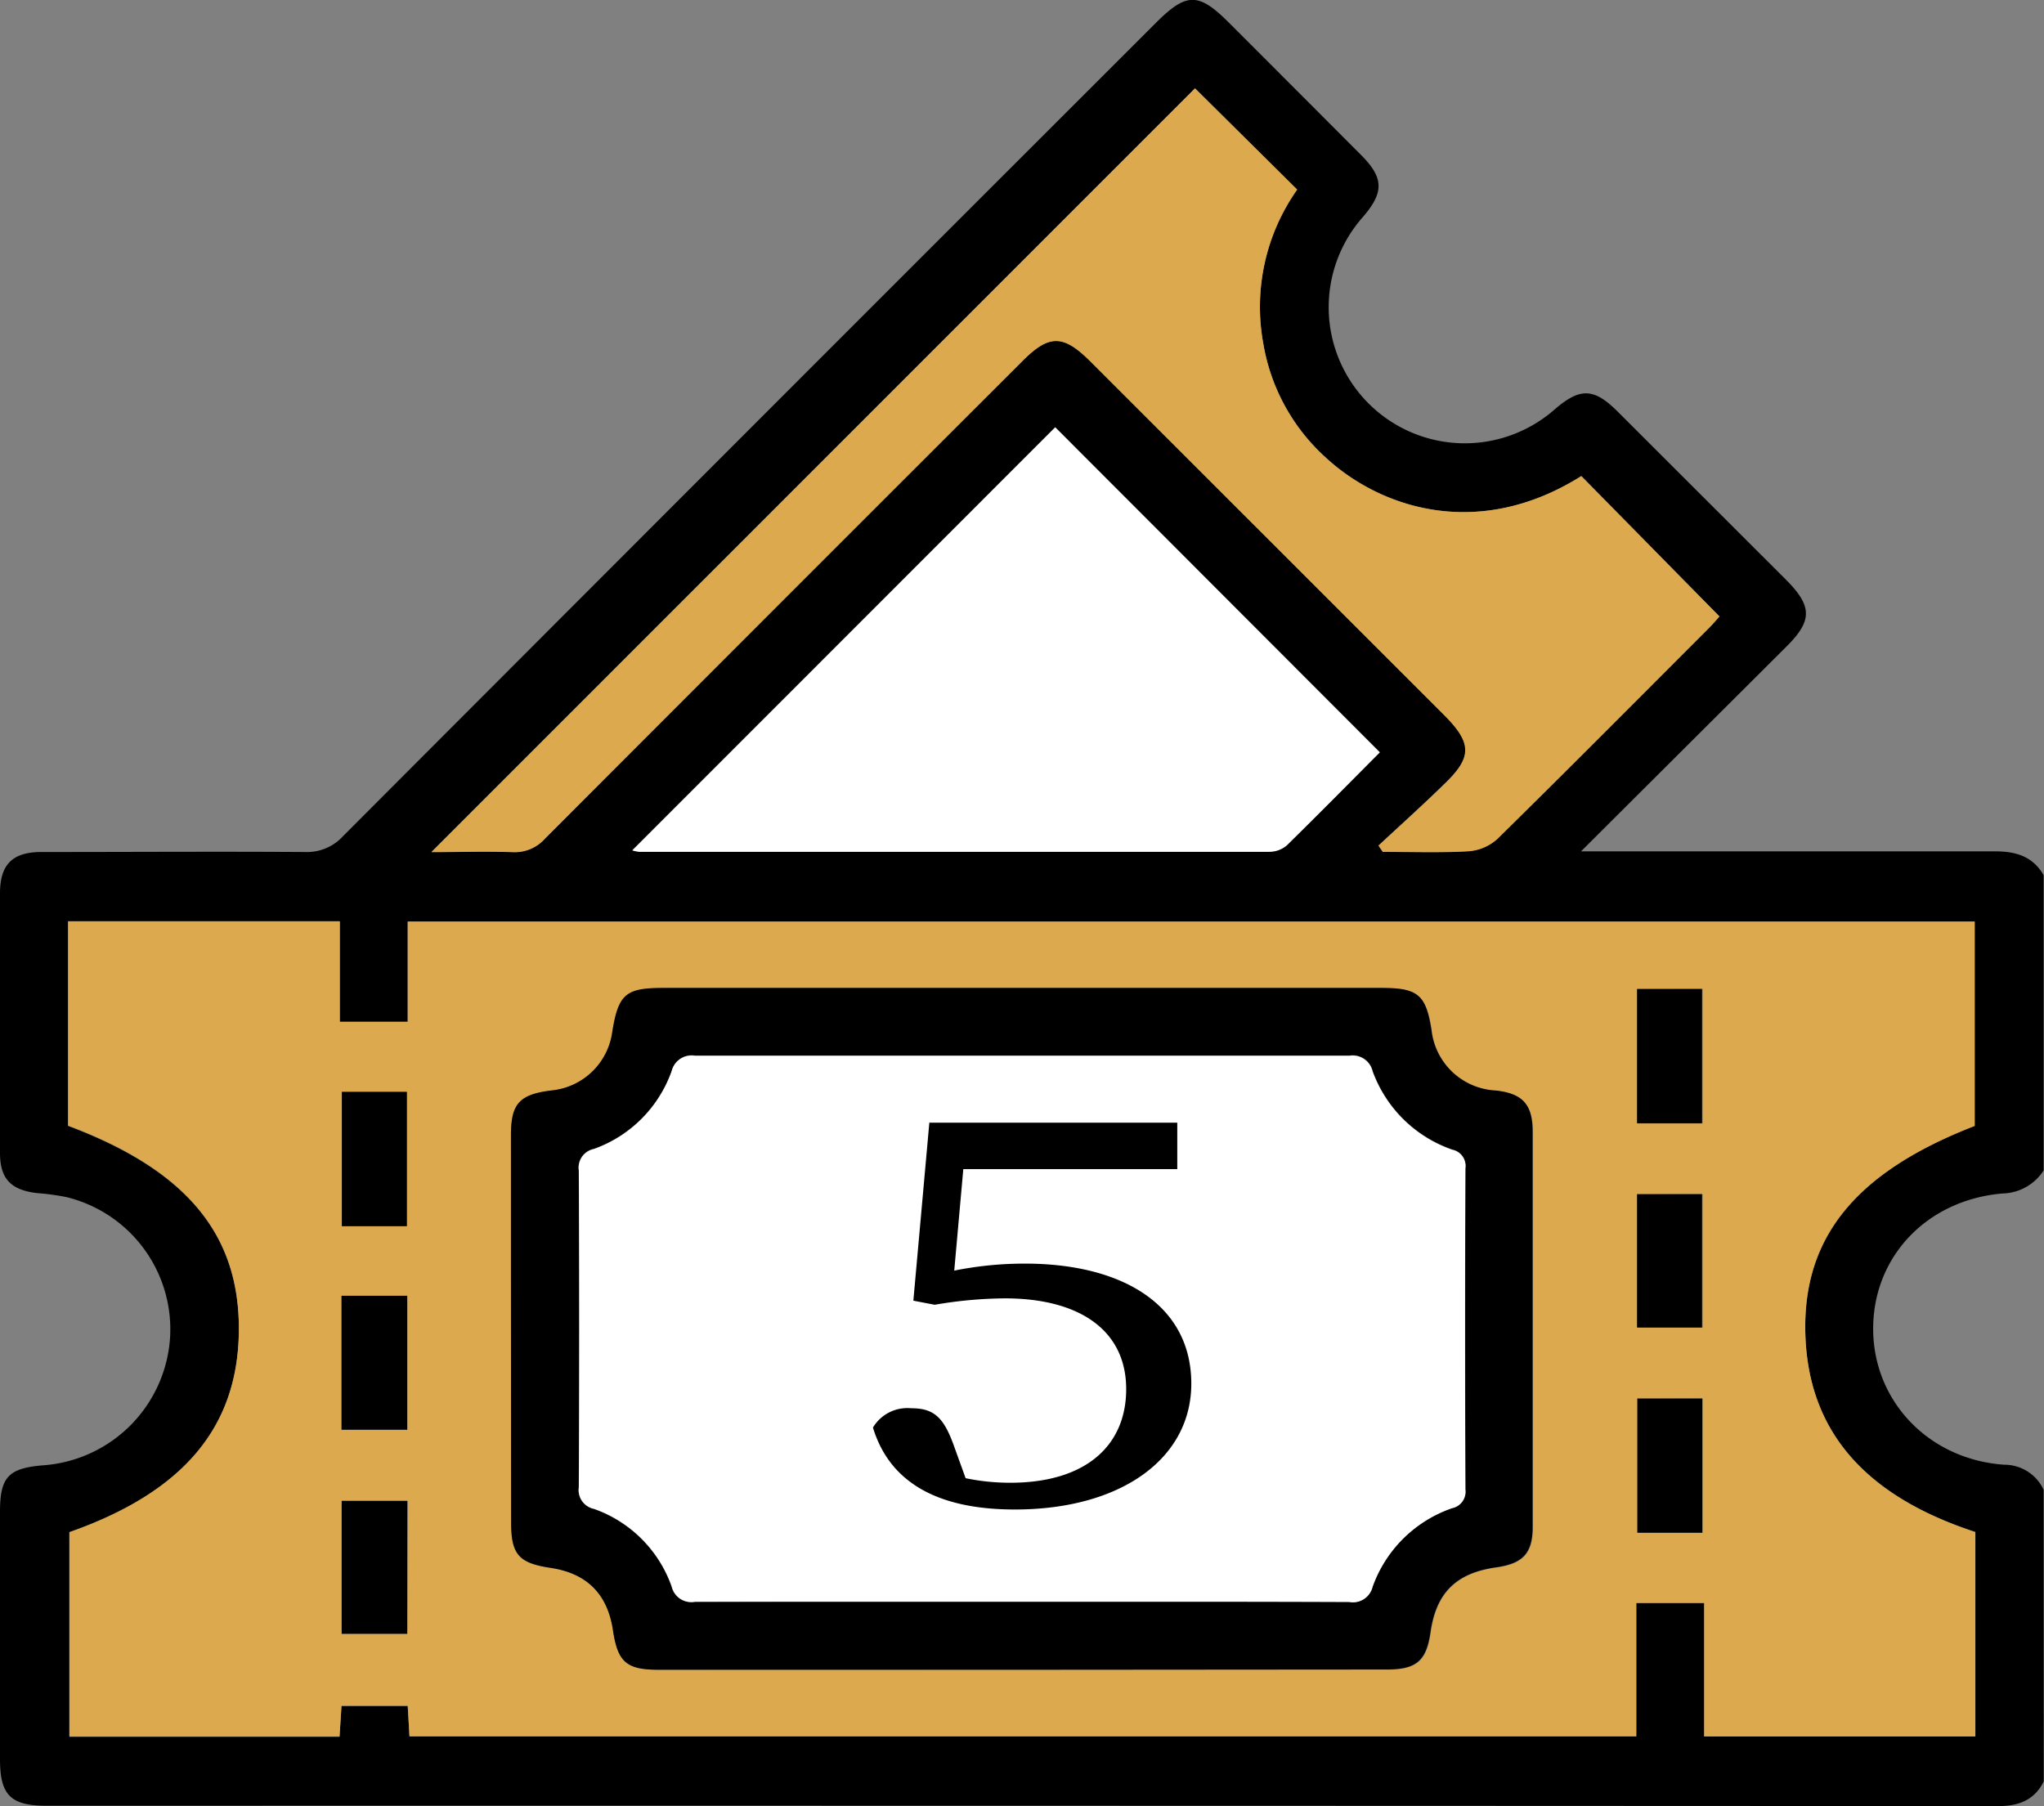 <svg xmlns="http://www.w3.org/2000/svg" viewBox="0 0 220.03 194.43"><rect x="0" y="0" width="220.03" height="194.43" fill="#808080" stroke="none"/><defs><style>.cls-1{fill:#dda94e;}.cls-2{fill:#fff;}</style></defs><title>ticket_2</title><g id="Calque_2" data-name="Calque 2"><g id="Packs"><path d="M220,191.78c-1,2-2.68,2.65-4.92,2.65Q110,194.37,5,194.39c-3.84,0-5-1.13-5-5q0-13.32,0-26.64c0-3.71.89-4.68,4.54-5a14.74,14.74,0,0,0,13.78-14A14.65,14.65,0,0,0,7.15,128.87,25.86,25.86,0,0,0,4,128.44C1.17,128.11,0,126.9,0,124.11q0-14,0-27.94c0-3.11,1.34-4.45,4.47-4.45,9.45,0,18.91-.06,28.36,0A5.25,5.25,0,0,0,36.94,90q43.71-43.8,87.49-87.54c3.28-3.28,4.58-3.29,7.83-.05q7.14,7.14,14.27,14.29c2.44,2.45,2.47,4,.19,6.65a14.65,14.65,0,0,0,20.66,20.7c2.74-2.35,4.21-2.29,6.79.29l18.09,18.07c2.85,2.86,2.86,4.42,0,7.24l-22.07,22h2.68c14,0,27.93,0,41.9,0,2.28,0,4.05.55,5.22,2.56V126a5.4,5.4,0,0,1-4.42,2.48c-8.14.69-13.93,6.8-13.93,14.56s5.95,14.08,14.12,14.64a4.65,4.65,0,0,1,4.23,2.7ZM44.08,186.92H176.14V172.56h7.31v14.36h29.19v-22c-12-3.92-18-11-18.3-21.31s5.37-17.44,18.23-22.41v-22H43.89V110H36.58V99.21H7.33v22c12.82,4.81,18.54,11.78,18.38,22.26-.16,10.28-6,17.21-18.24,21.5v22H36.55l.21-3.31h7.13ZM128.64,9.51l-82.2,82.2c2.75,0,5.73-.08,8.71,0a4.38,4.38,0,0,0,3.55-1.49Q84.34,64.54,110,38.89c2.9-2.91,4.42-2.91,7.35,0L155.51,77c3,3,3,4.48,0,7.36-2.32,2.27-4.74,4.44-7.11,6.65l.46.67c3.05,0,6.11.11,9.15-.06a5.19,5.19,0,0,0,3.13-1.31c7.66-7.53,15.23-15.15,22.82-22.75.48-.48.92-1,1.11-1.22L170.25,51.26c-11,6.91-21.55,3.52-27.52-2A21.28,21.28,0,0,1,136,37.05a21.89,21.89,0,0,1,3.63-16.64Zm-60.57,82a3.93,3.93,0,0,0,.71.14q33.93,0,67.85,0a2.9,2.9,0,0,0,1.89-.7c3.44-3.34,6.8-6.75,10-10L113.59,46Z"/><path class="cls-1" d="M44.08,186.92l-.19-3.3H36.76l-.21,3.31H7.47v-22c12.2-4.29,18.08-11.22,18.24-21.5.16-10.48-5.56-17.45-18.38-22.26v-22H36.58V110h7.31V99.21H212.57v22c-12.86,5-18.54,12-18.23,22.41s6.34,17.39,18.3,21.31v22H183.45V172.56h-7.31v14.36Zm65.9-7.17H149.3c3.21,0,4.28-.92,4.72-4,.61-4.29,2.76-6.42,7.09-7,2.86-.41,3.91-1.52,3.91-4.35q0-21.27,0-42.55c0-2.93-1.12-4.12-4-4.43a7.32,7.32,0,0,1-6.89-6.52c-.6-3.79-1.46-4.52-5.36-4.52H71.38c-4,0-4.8.68-5.46,4.65a7.32,7.32,0,0,1-6.57,6.37c-3.42.43-4.33,1.42-4.33,4.81q0,20.83,0,41.68c0,3.46.82,4.39,4.25,4.9,3.9.59,6.12,2.8,6.71,6.7.51,3.44,1.45,4.27,4.9,4.27ZM43.8,132V117.54h-7V132Zm-7,7.52v14.42h7.07V139.49Zm139.49,11.06V165h7V150.55Zm0-44.09v14.46h7V106.46Zm0,22.09v14.36h7V128.55Zm-132.38,33H36.78v14.31h7.06Z"/><path class="cls-1" d="M128.64,9.51l11,10.9A21.89,21.89,0,0,0,136,37.05a21.28,21.28,0,0,0,6.69,12.2c6,5.53,16.5,8.92,27.52,2L185.1,66.37c-.19.21-.63.74-1.11,1.22-7.59,7.6-15.16,15.22-22.82,22.75A5.19,5.19,0,0,1,158,91.65c-3,.17-6.1.06-9.15.06l-.46-.67c2.37-2.21,4.79-4.38,7.11-6.65,3-2.88,2.92-4.41,0-7.36L117.38,38.91c-2.93-2.93-4.45-2.93-7.35,0Q84.35,64.56,58.7,90.25a4.38,4.38,0,0,1-3.55,1.49c-3-.11-6,0-8.71,0Z"/><path class="cls-2" d="M68.07,91.55,113.59,46l34.94,35c-3.21,3.22-6.57,6.63-10,10a2.9,2.9,0,0,1-1.89.7q-33.91,0-67.85,0A3.93,3.93,0,0,1,68.07,91.55Z"/><path d="M110,179.75H70.88c-3.45,0-4.39-.83-4.9-4.27-.59-3.9-2.81-6.11-6.71-6.7-3.43-.51-4.25-1.44-4.25-4.9Q55,143,55,122.2c0-3.39.91-4.38,4.33-4.81A7.32,7.32,0,0,0,65.92,111c.66-4,1.46-4.65,5.46-4.65h77.35c3.9,0,4.76.73,5.36,4.52a7.32,7.32,0,0,0,6.89,6.52c2.92.31,4,1.5,4,4.43q0,21.27,0,42.55c0,2.83-1.05,3.94-3.91,4.35-4.33.61-6.48,2.74-7.09,7-.44,3.06-1.51,4-4.72,4Zm-.18-7.32c11.81,0,23.63,0,35.44,0a2.17,2.17,0,0,0,2.5-1.63,13.91,13.91,0,0,1,8.56-8.47,1.8,1.8,0,0,0,1.43-2q-.06-17.28,0-34.58a1.78,1.78,0,0,0-1.4-2,14,14,0,0,1-8.59-8.45,2.2,2.2,0,0,0-2.49-1.67q-35.23,0-70.45,0a2.21,2.21,0,0,0-2.51,1.66,13.81,13.81,0,0,1-8.37,8.38A2.05,2.05,0,0,0,62.3,126q.09,17.07,0,34.15a2.06,2.06,0,0,0,1.62,2.29,13.69,13.69,0,0,1,8.38,8.37,2.17,2.17,0,0,0,2.49,1.64C86.46,172.41,98.13,172.43,109.8,172.43Z"/><path d="M43.8,132h-7V117.54h7Z"/><path d="M36.76,139.49h7.07v14.42H36.76Z"/><path d="M176.25,150.55h7V165h-7Z"/><path d="M176.22,106.46h7v14.46h-7Z"/><path d="M176.22,128.55h7v14.36h-7Z"/><path d="M43.84,161.57v14.31H36.78V161.57Z"/><path class="cls-2" d="M109.8,172.43c-11.67,0-23.34,0-35,0a2.17,2.17,0,0,1-2.49-1.64,13.69,13.69,0,0,0-8.38-8.37,2.06,2.06,0,0,1-1.62-2.29q.09-17.07,0-34.15a2.05,2.05,0,0,1,1.62-2.28,13.81,13.81,0,0,0,8.37-8.38,2.21,2.21,0,0,1,2.51-1.66q35.22,0,70.45,0a2.2,2.2,0,0,1,2.49,1.67,14,14,0,0,0,8.59,8.45,1.78,1.78,0,0,1,1.4,2q-.06,17.3,0,34.58a1.8,1.8,0,0,1-1.43,2,13.91,13.91,0,0,0-8.56,8.47,2.17,2.17,0,0,1-2.5,1.63C133.43,172.41,121.61,172.43,109.8,172.43Z"/><path d="M99,137.73a38.24,38.24,0,0,1,11.34-1.7c10.59,0,17.9,4.53,17.9,12.92,0,8.07-7.56,13.55-19,13.55-8.29,0-13.47-2.9-15.27-8.82a4.31,4.31,0,0,1,4.1-2.08c2.46,0,3.53.94,4.68,4.22l1.64,4.54-3.28-2a23.71,23.71,0,0,0,7.64,1.26c8.13,0,12.48-4,12.48-10.08,0-6.31-5-9.77-13.06-9.77a46.06,46.06,0,0,0-7.55.69l-2.3-.44,1.72-19.16h26.69v5h-25l2.22-2.84-1.39,15.57H99Z"/></g></g></svg>